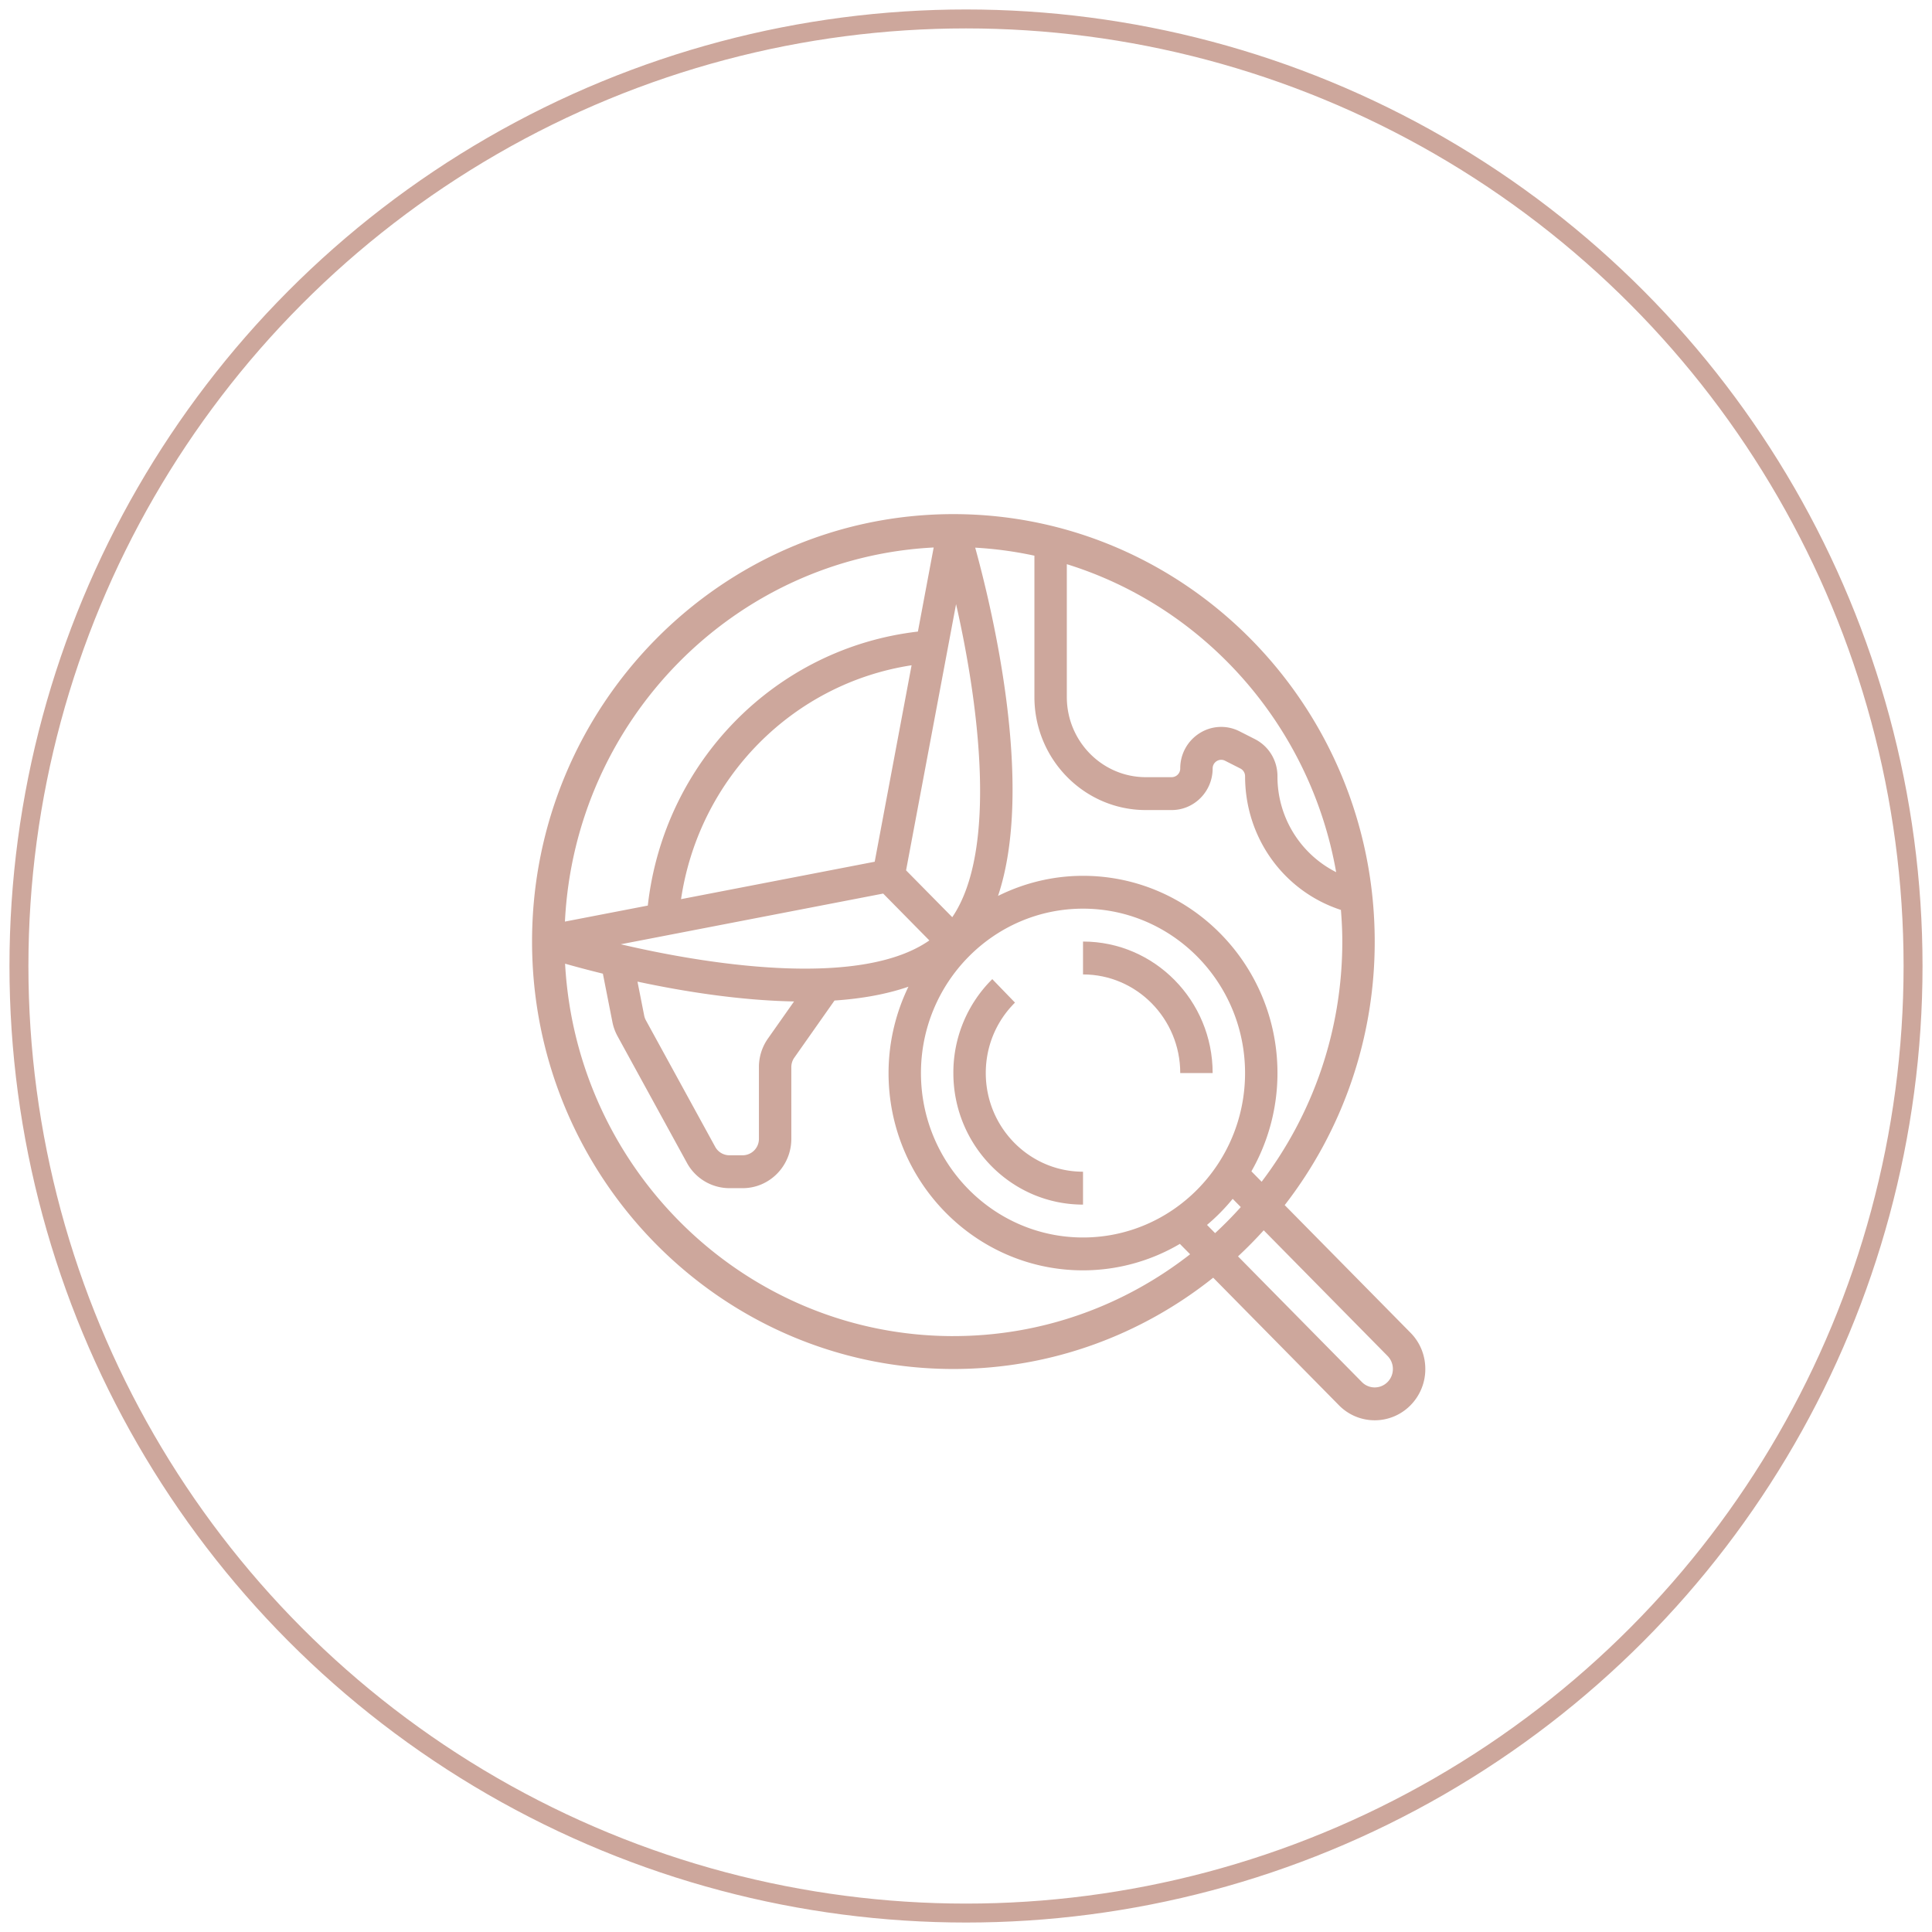 <svg xmlns="http://www.w3.org/2000/svg" xmlns:xlink="http://www.w3.org/1999/xlink" width="102" height="102" viewBox="0 0 102 102">
    <defs>
        <circle id="a" cx="50" cy="50" r="50"/>
    </defs>
    <g fill="none" fill-rule="evenodd" transform="translate(1 1)">
        <mask id="b" fill="#fff">
            <use xlink:href="#a"/>
        </mask>
        <use stroke="#CDA79C" xlink:href="#a"/>
        <g fill="#CDA79C" mask="url(#b)">
            <path d="M56.178 48.71v1.735c2.83 0 5.133 2.336 5.133 5.208h1.711c0-3.829-3.07-6.944-6.844-6.944z"/>
            <path fill-rule="nonzero" d="M73.466 69.36l-6.64-6.736a22.655 22.655 0 0 0 4.752-13.915c0-12.443-9.98-22.566-22.245-22.566S27.09 36.266 27.09 48.709c0 12.444 9.979 22.567 22.244 22.567 5.173 0 9.935-1.805 13.717-4.82l6.64 6.736c.52.528 1.204.792 1.888.792.683 0 1.367-.264 1.888-.792a2.709 2.709 0 0 0 .782-1.916c0-.724-.277-1.404-.782-1.915zM55.322 28.786c7.288 2.259 12.861 8.528 14.22 16.26a5.647 5.647 0 0 1-3.098-5.064c0-.836-.458-1.588-1.195-1.962l-.808-.41a2.127 2.127 0 0 0-2.104.096 2.187 2.187 0 0 0-1.026 1.866.456.456 0 0 1-.452.459h-1.366c-2.3 0-4.17-1.898-4.17-4.231v-7.014zm-1.71-.449V35.8c0 3.29 2.638 5.967 5.881 5.967h1.366c1.193 0 2.163-.984 2.163-2.195 0-.23.15-.349.214-.389a.445.445 0 0 1 .44-.02l.808.41c.154.078.25.235.25.41 0 3.258 2.051 6.075 5.06 7.057.044.552.073 1.108.073 1.67 0 4.768-1.592 9.165-4.259 12.68l-.54-.55a10.452 10.452 0 0 0 1.376-5.186c0-5.743-4.605-10.415-10.266-10.415-1.61 0-3.13.388-4.487 1.061 1.939-5.787-.302-15.114-1.205-18.386a20.18 20.18 0 0 1 3.125.423zm-4.137 2.556c1.19 5.224 2.216 12.976-.2 16.53l-2.439-2.473 2.64-14.057zM31.773 48.853l13.854-2.677 2.438 2.474c-3.502 2.448-11.142 1.41-16.292.203zm9.149 3.019l-1.377 1.956a2.613 2.613 0 0 0-.478 1.513v3.784a.863.863 0 0 1-.856.868h-.704a.855.855 0 0 1-.748-.446l-3.66-6.682a.883.883 0 0 1-.09-.252l-.353-1.788c2.404.515 5.38.993 8.266 1.047zm-5.966-5.401c.95-6.376 5.886-11.383 12.171-12.348L45.18 44.495l-10.224 1.976zm13.338-18.566l-.833 4.439c-7.5.87-13.402 6.857-14.26 14.466l-4.375.845c.526-10.649 8.971-19.216 19.468-19.75zm1.04 41.635c-10.936 0-19.9-8.718-20.5-19.662.523.149 1.197.33 1.995.527l.502 2.547c.052.265.143.518.273.755l3.66 6.682a2.56 2.56 0 0 0 2.243 1.34h.704c1.415 0 2.567-1.168 2.567-2.604V55.34a.87.87 0 0 1 .16-.504l2.12-3.013c1.397-.094 2.723-.323 3.903-.73a10.457 10.457 0 0 0-1.05 4.559c0 5.744 4.606 10.416 10.267 10.416a10.08 10.08 0 0 0 5.113-1.397l.541.548c-3.465 2.706-7.798 4.32-12.499 4.32zm6.844-5.207c-4.718 0-8.556-3.894-8.556-8.68s3.838-8.68 8.556-8.68c4.717 0 8.555 3.894 8.555 8.68s-3.838 8.68-8.555 8.68zm6.973-.23l-.427-.433a10.43 10.43 0 0 0 1.356-1.377l.428.434c-.43.48-.884.94-1.357 1.377zm9.105 7.861a.95.95 0 0 1-1.357 0l-6.538-6.633c.471-.44.924-.898 1.357-1.377l6.538 6.634a.974.974 0 0 1 .281.688c0 .26-.1.505-.28.688z"/>
            <path d="M51.044 55.653c0-1.411.548-2.732 1.542-3.72l-1.198-1.24a6.938 6.938 0 0 0-2.055 4.96c0 3.829 3.07 6.944 6.845 6.944V60.86c-2.83 0-5.134-2.336-5.134-5.208z"/>
        </g>
    </g>
</svg>
